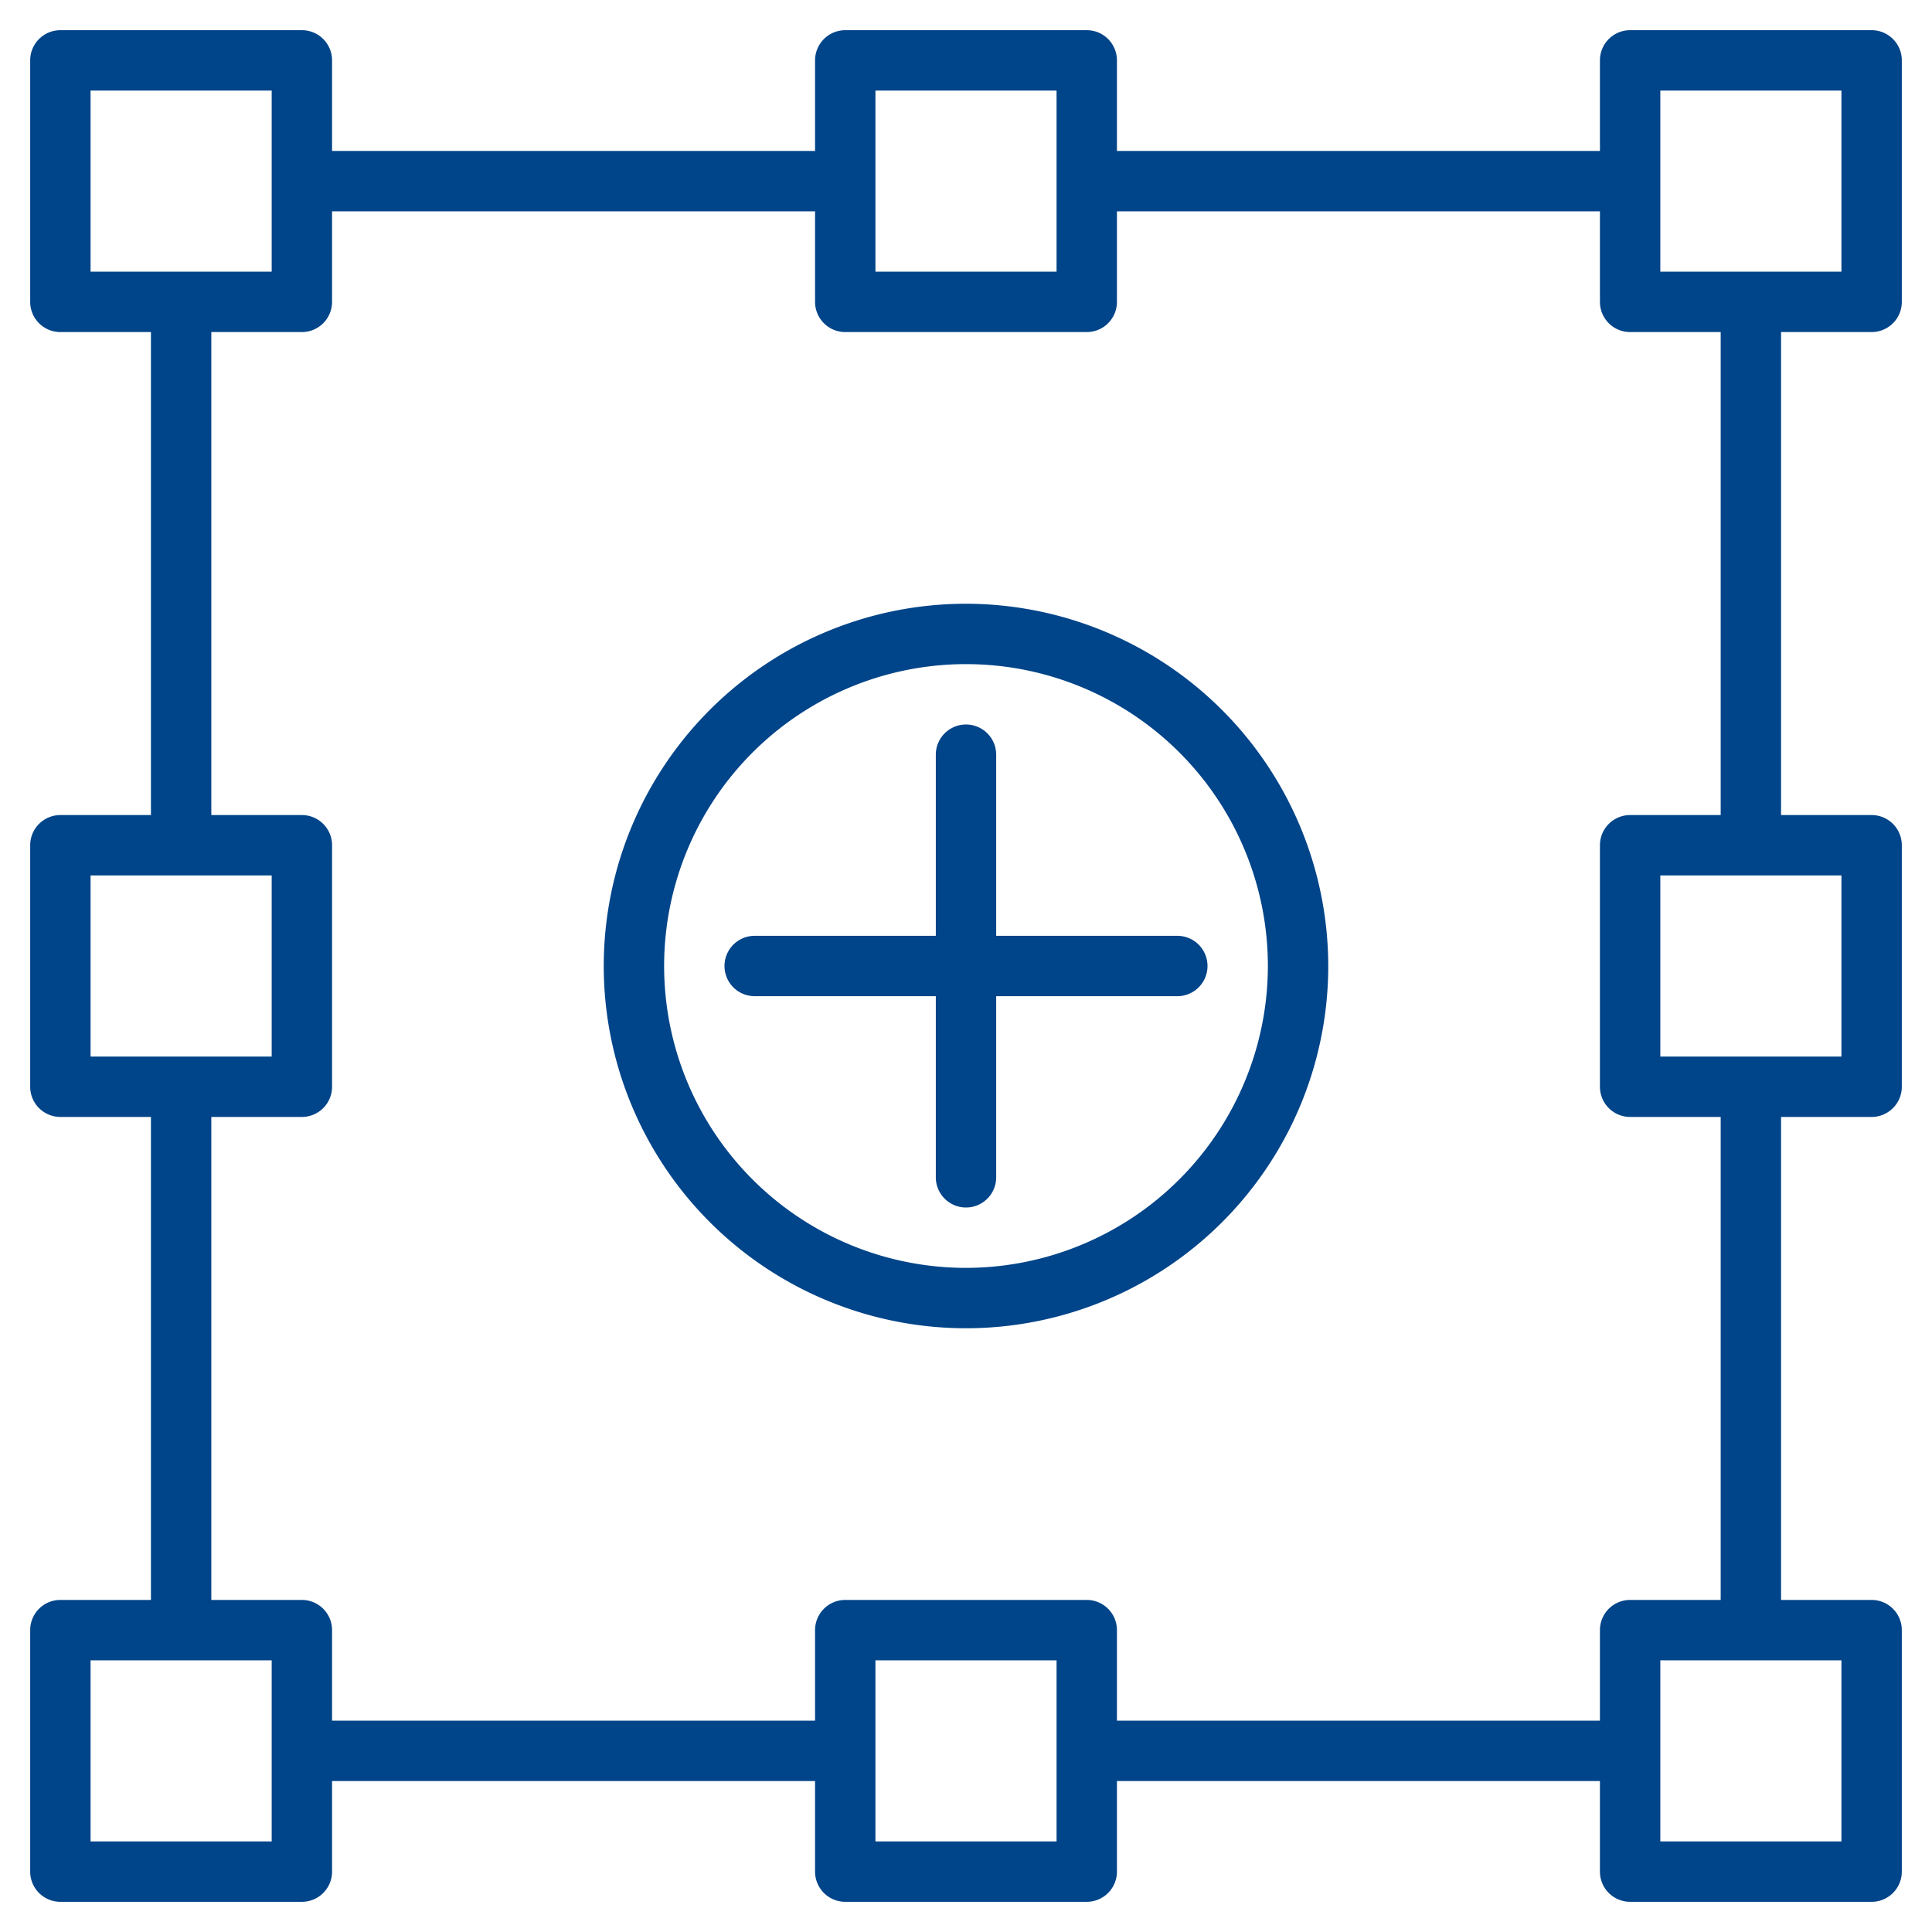 <?xml version="1.0"?>
<svg xmlns="http://www.w3.org/2000/svg" width="512px" height="512px" viewBox="0 0 512 512"><g><g><path d="M496,88a8,8,0,0,0,8-8V16a8,8,0,0,0-8-8H432a8,8,0,0,0-8,8V40H296V16a8,8,0,0,0-8-8H224a8,8,0,0,0-8,8V40H88V16a8,8,0,0,0-8-8H16a8,8,0,0,0-8,8V80a8,8,0,0,0,8,8H40V216H16a8,8,0,0,0-8,8v64a8,8,0,0,0,8,8H40V424H16a8,8,0,0,0-8,8v64a8,8,0,0,0,8,8H80a8,8,0,0,0,8-8V472H216v24a8,8,0,0,0,8,8h64a8,8,0,0,0,8-8V472H424v24a8,8,0,0,0,8,8h64a8,8,0,0,0,8-8V432a8,8,0,0,0-8-8H472V296h24a8,8,0,0,0,8-8V224a8,8,0,0,0-8-8H472V88ZM232,24h48V72H232ZM24,72V24H72V72Zm0,208V232H72v48ZM72,488H24V440H72Zm208,0H232V440h48Zm144-56v24H296V432a8,8,0,0,0-8-8H224a8,8,0,0,0-8,8v24H88V432a8,8,0,0,0-8-8H56V296H80a8,8,0,0,0,8-8V224a8,8,0,0,0-8-8H56V88H80a8,8,0,0,0,8-8V56H216V80a8,8,0,0,0,8,8h64a8,8,0,0,0,8-8V56H424V80a8,8,0,0,0,8,8h24V216H432a8,8,0,0,0-8,8v64a8,8,0,0,0,8,8h24V424H432A8,8,0,0,0,424,432Zm64,8v48H440V440Zm0-208v48H440V232ZM440,72V24h48V72Z" data-original="#000000" class="active-path" data-old_color="#000000" fill="#004489"/><path d="M264,248V200a8,8,0,0,0-16,0v48H200a8,8,0,0,0,0,16h48v48a8,8,0,0,0,16,0V264h48a8,8,0,0,0,0-16Z" data-original="#000000" class="active-path" data-old_color="#000000" fill="#004489"/><path d="M256,160a96,96,0,1,0,96,96A96.115,96.115,0,0,0,256,160Zm0,176a80,80,0,1,1,80-80A80.093,80.093,0,0,1,256,336Z" data-original="#000000" class="active-path" data-old_color="#000000" fill="#004489"/></g></g> </svg>
